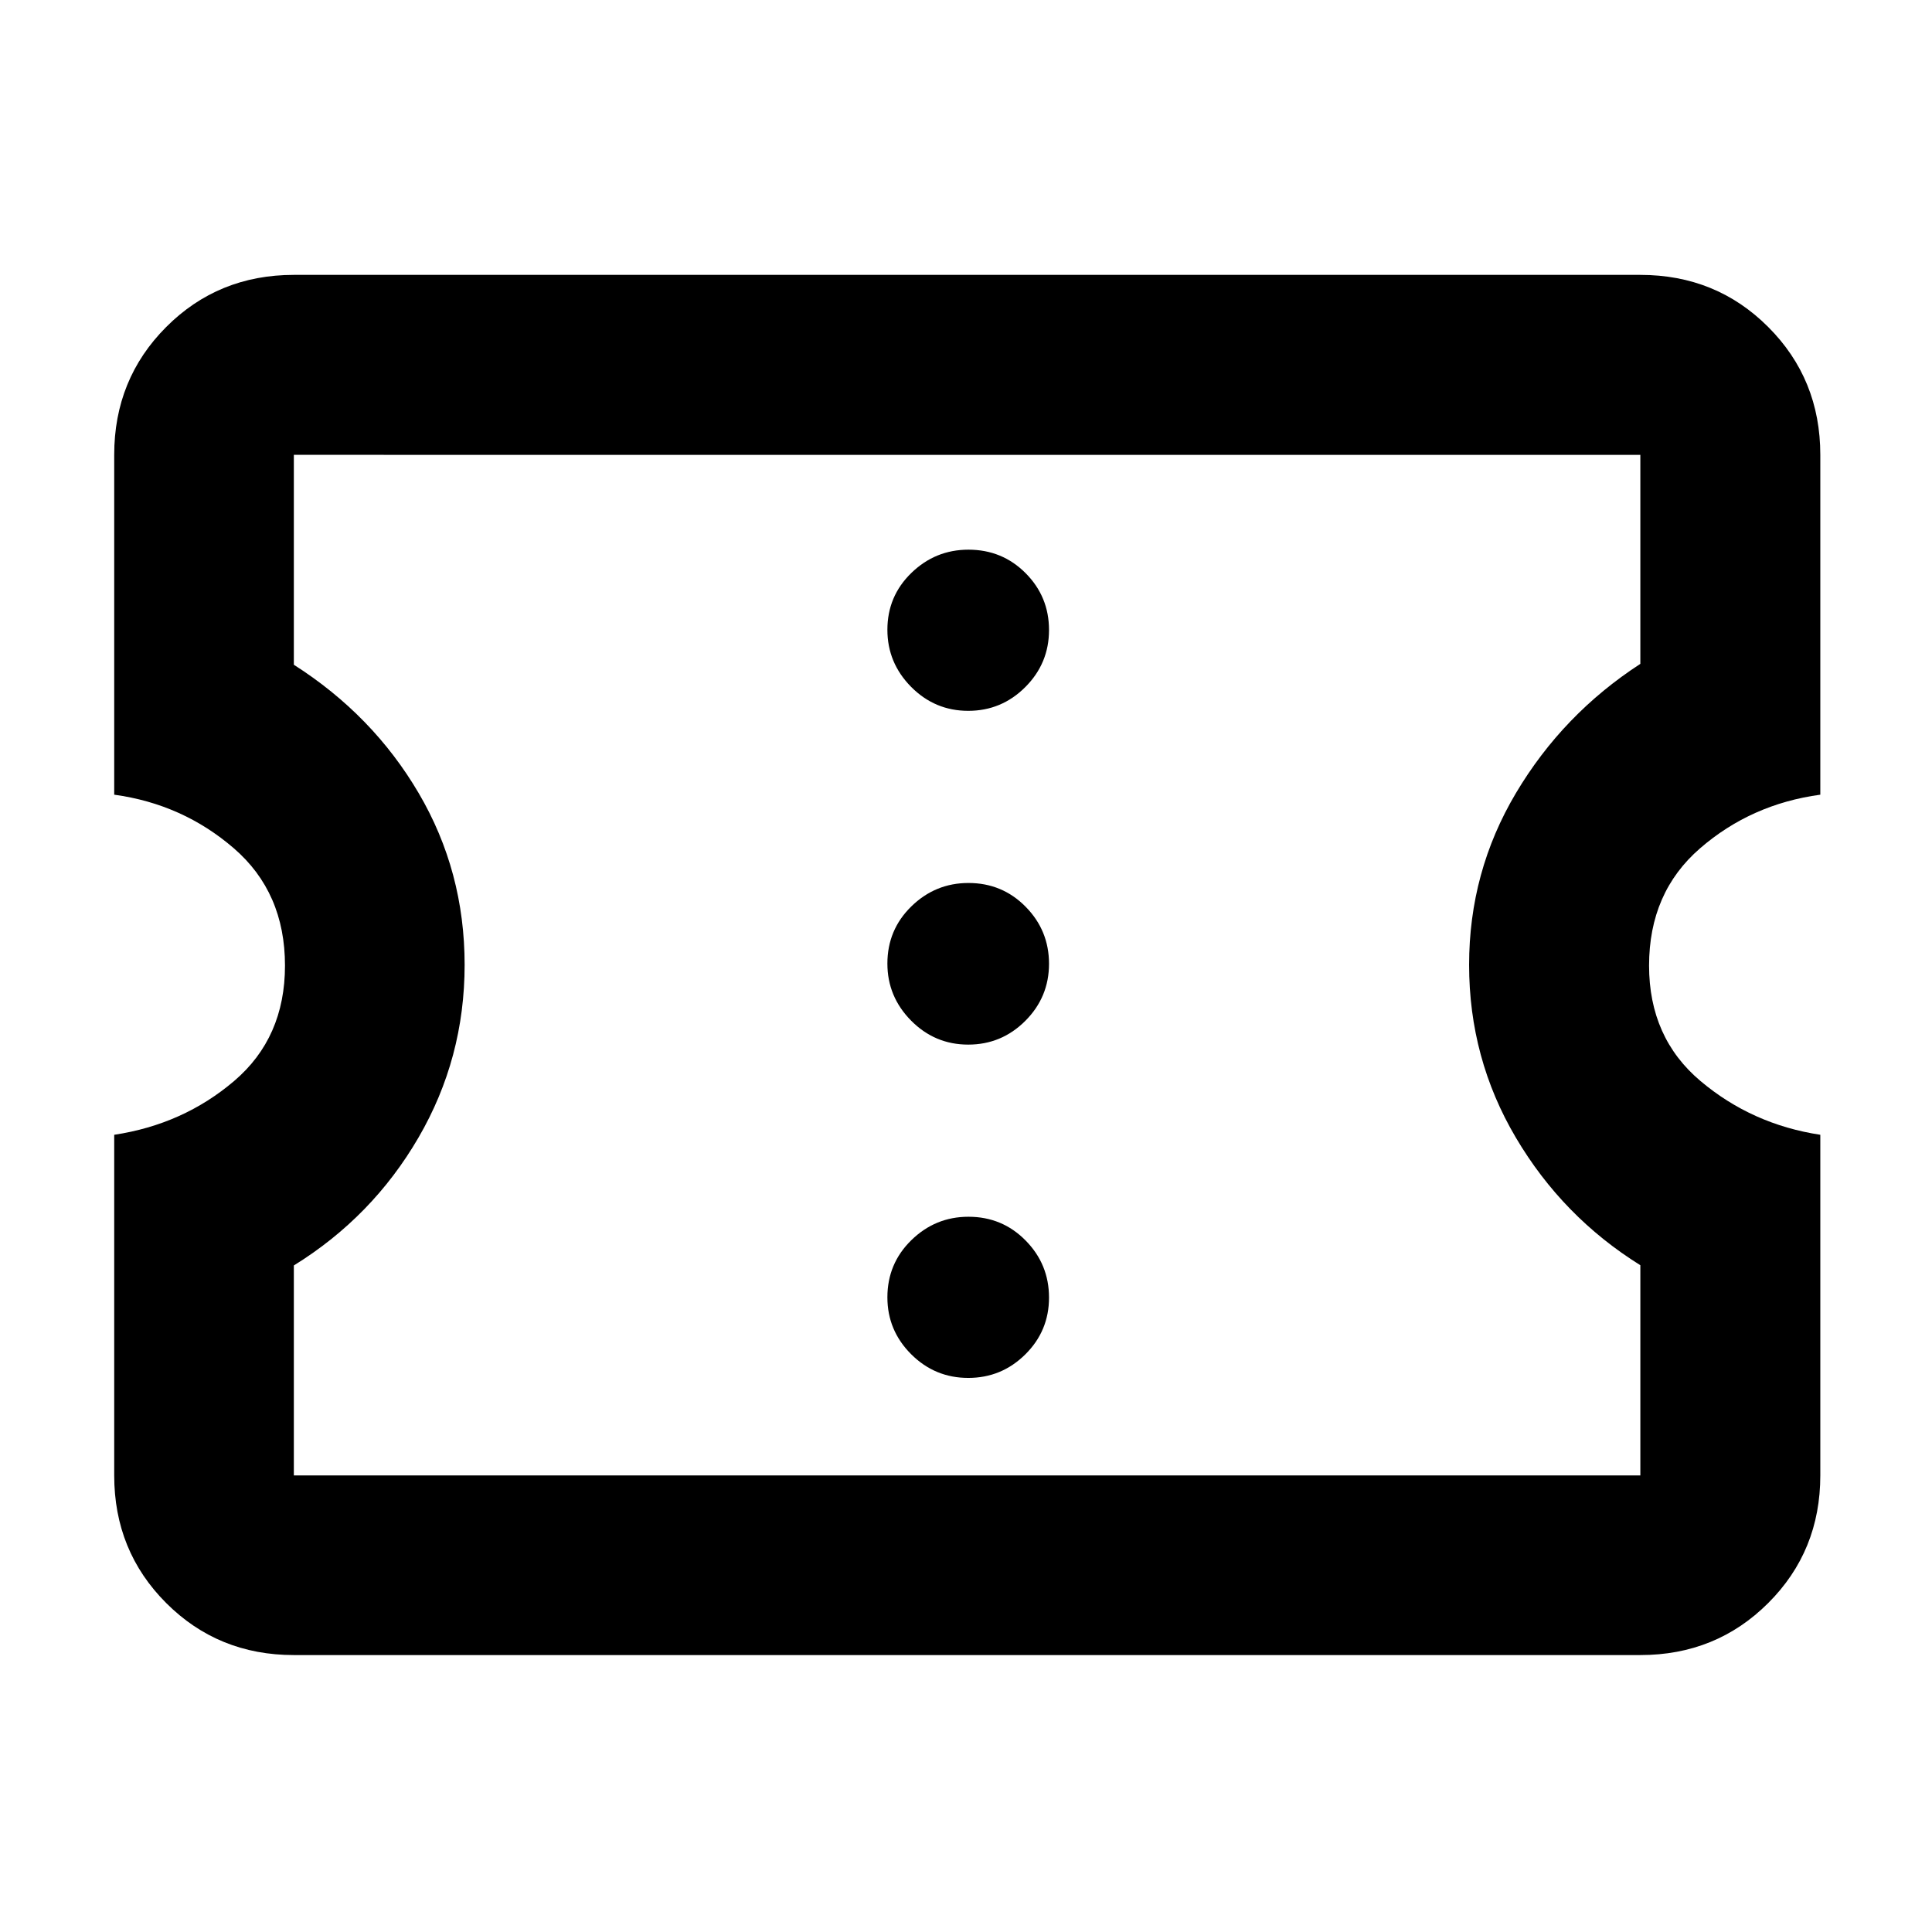 <svg xmlns="http://www.w3.org/2000/svg" height="40" viewBox="0 -960 960 960" width="40"><path d="M481.1-275.32q16.57 0 28.36-11.68 11.79-11.67 11.79-28.24t-11.63-28.36q-11.62-11.8-28.41-11.8-16.45 0-28.36 11.63t-11.91 28.41q0 16.45 11.79 28.25 11.8 11.79 28.37 11.79Zm0-165.62q16.57 0 28.36-11.79 11.79-11.8 11.79-28.37t-11.63-28.36q-11.62-11.79-28.41-11.79-16.45 0-28.36 11.63-11.91 11.62-11.91 28.41 0 16.45 11.79 28.36 11.8 11.91 28.37 11.91Zm0-165.85q16.57 0 28.36-11.8 11.79-11.79 11.79-28.36t-11.63-28.25q-11.62-11.67-28.41-11.67-16.45 0-28.36 11.56t-11.91 28.24q0 16.45 11.79 28.37 11.8 11.91 28.37 11.91Zm333.98 469.18H146.01q-37.58 0-63.42-25.84-25.84-25.84-25.84-63.42v-169.26q34.27-5.17 59.57-26.71 25.29-21.53 25.29-57.37 0-36.33-25.43-58.29t-59.43-26.62v-168.87q0-37.64 25.84-63.53t63.42-25.89h669.07q37.65 0 63.53 25.89 25.89 25.89 25.89 63.53v168.87q-34.35 4.66-59.72 26.62-25.37 21.96-25.37 58.29 0 35.84 25.56 57.37 25.56 21.54 59.53 26.71v169.26q0 37.58-25.89 63.42-25.88 25.84-63.53 25.84Zm0-89.26v-104.45q-38.59-24.03-61.84-63.37-23.25-39.35-23.25-85.88 0-46.23 23.3-85.4 23.31-39.18 61.79-64.16v-103.86H146.01v104.3q39.26 25.01 62.06 63.84 22.8 38.83 22.8 85.26 0 46.43-22.92 85.84-22.91 39.4-61.94 63.55v104.33h669.07ZM480.76-480.76Z"/></svg>